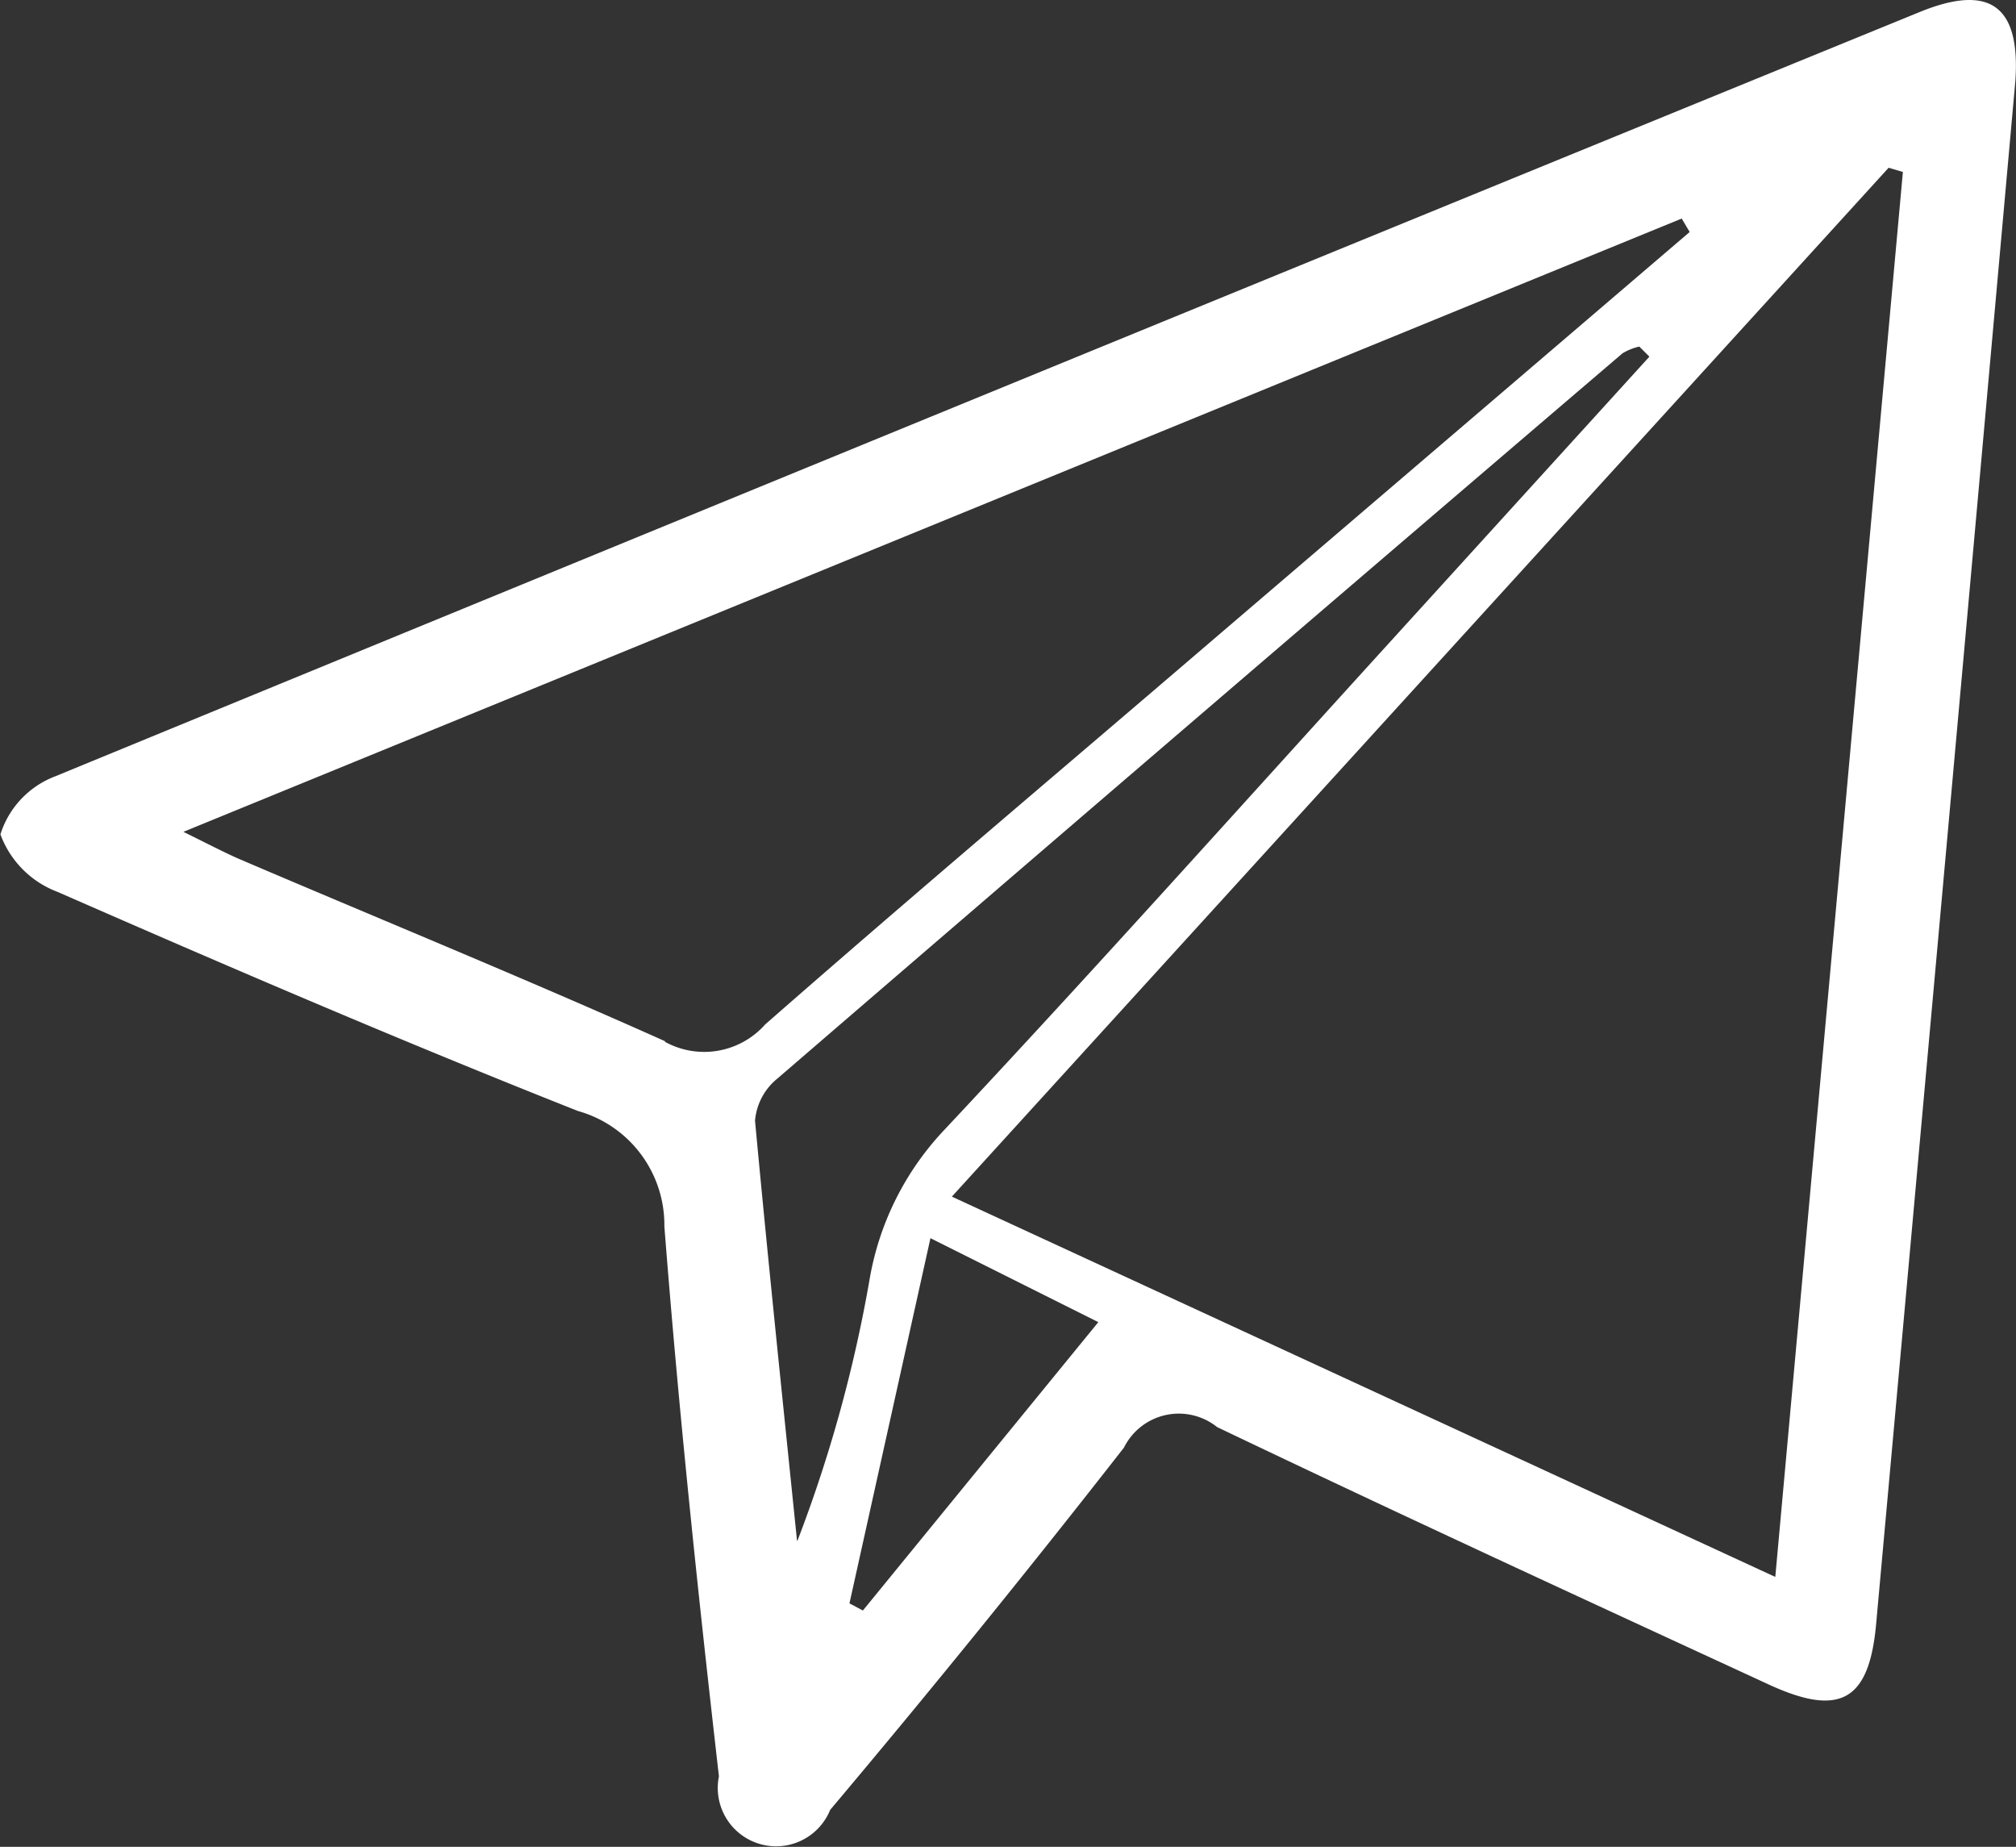 <?xml version="1.0" standalone="no"?><!DOCTYPE svg PUBLIC "-//W3C//DTD SVG 1.1//EN" "http://www.w3.org/Graphics/SVG/1.1/DTD/svg11.dtd"><svg t="1512467223473" class="icon" style="" viewBox="0 0 1118 1024" version="1.1" xmlns="http://www.w3.org/2000/svg" p-id="9784" xmlns:xlink="http://www.w3.org/1999/xlink" width="218.359" height="200"><rect x="0" y="0" width="1118" height="1024" fill="#333333" stroke="none"/><defs><style type="text/css"></style></defs><path d="M1064.579 6.668Q547.185 218.002 30.49 430.498a50.739 50.739 0 0 0-30.257 32.119 53.997 53.997 0 0 0 31.653 31.886c95.658 41.894 191.55 83.09 288.605 121.493a65.634 65.634 0 0 1 47.946 64.005c7.913 101.71 18.62 203.42 30.257 304.897a32.352 32.352 0 0 0 61.678 18.62q83.323-98.917 162.922-200.86a33.981 33.981 0 0 1 51.67-11.405c101.71 48.644 203.885 95.658 306.293 142.906 39.101 17.921 55.161 8.844 59.117-33.05q38.869-428.019 77.272-856.272c2.793-41.196-13.732-54.23-53.066-38.17zM368.902 577.361c-77.97-34.912-157.103-67.264-235.539-100.779-8.146-3.491-16.059-7.681-31.653-15.361L932.612 121.179l4.422 7.448L674.963 352.761c-83.556 71.686-167.81 142.673-250.667 215.29a45.153 45.153 0 0 1-55.626 9.543z m73.082 276.735c-7.913-77.504-16.059-155.009-23.275-232.746a33.748 33.748 0 0 1 12.336-23.275q233.909-201.558 468.75-402.185a31.188 31.188 0 0 1 9.31-3.724l5.586 5.586-142.208 156.405c-82.625 90.771-164.551 182.473-248.572 272.08a159.664 159.664 0 0 0-41.661 83.09A772.25 772.25 0 0 1 442.217 854.328z m36.541 38.869l-7.448-3.957 44.92-202.489 93.098 46.549z m505.989-18.62L527.867 663.477 1047.356 93.017l7.913 2.327z" fill="#ffffff" p-id="9785"></path></svg>